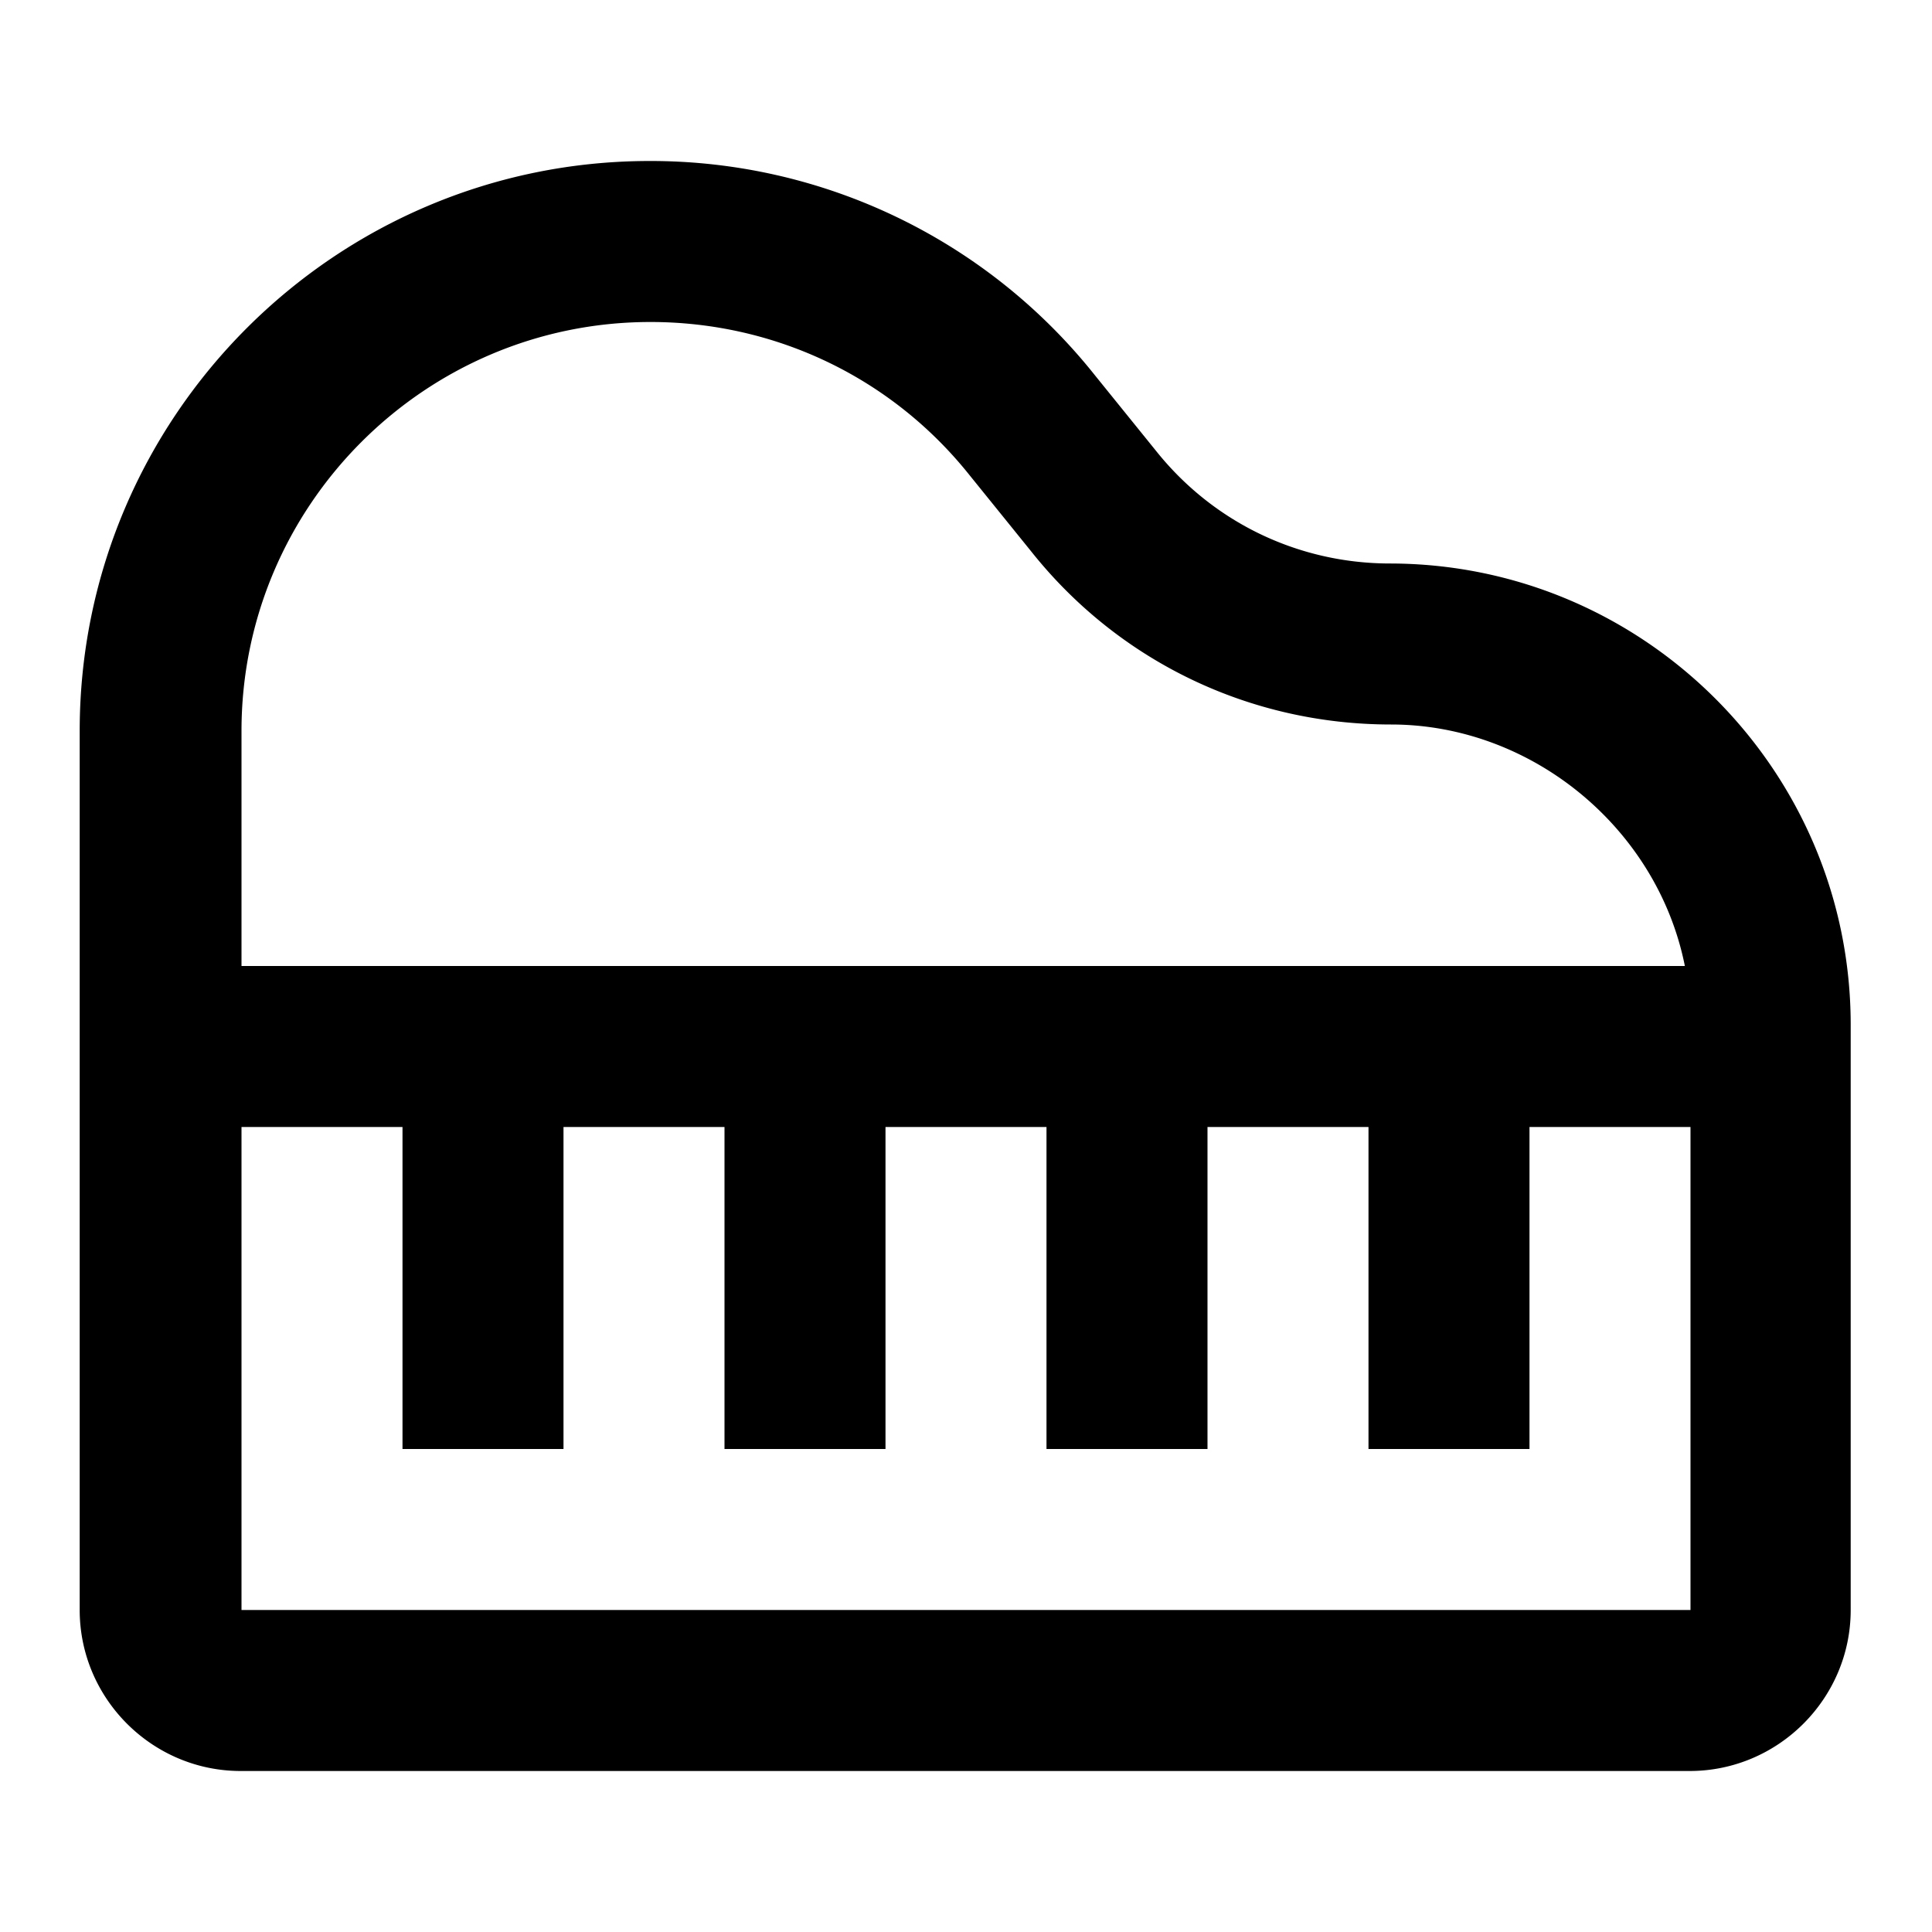 <svg xmlns="http://www.w3.org/2000/svg" width="24" height="24"><!--Boxicons v3.0 https://boxicons.com | License  https://docs.boxicons.com/free--><path d="M17.27 7c-1.14 0-2.2-.51-2.91-1.4l-.76-.94A7.05 7.05 0 0 0 8.07 2C4.17 2 .99 5.17.99 9.08V20c0 1.1.9 2 2 2h18c1.1 0 2-.9 2-2v-7.27c0-3.16-2.57-5.73-5.73-5.73ZM8.08 4c1.55 0 3 .69 3.97 1.91l.76.94C13.9 8.22 15.53 9 17.28 9s3.31 1.29 3.65 3H3V9.08C3 6.28 5.28 4 8.08 4M3 20v-6h2v4h2v-4h2v4h2v-4h2v4h2v-4h2v4h2v-4h2v6z"/></svg>